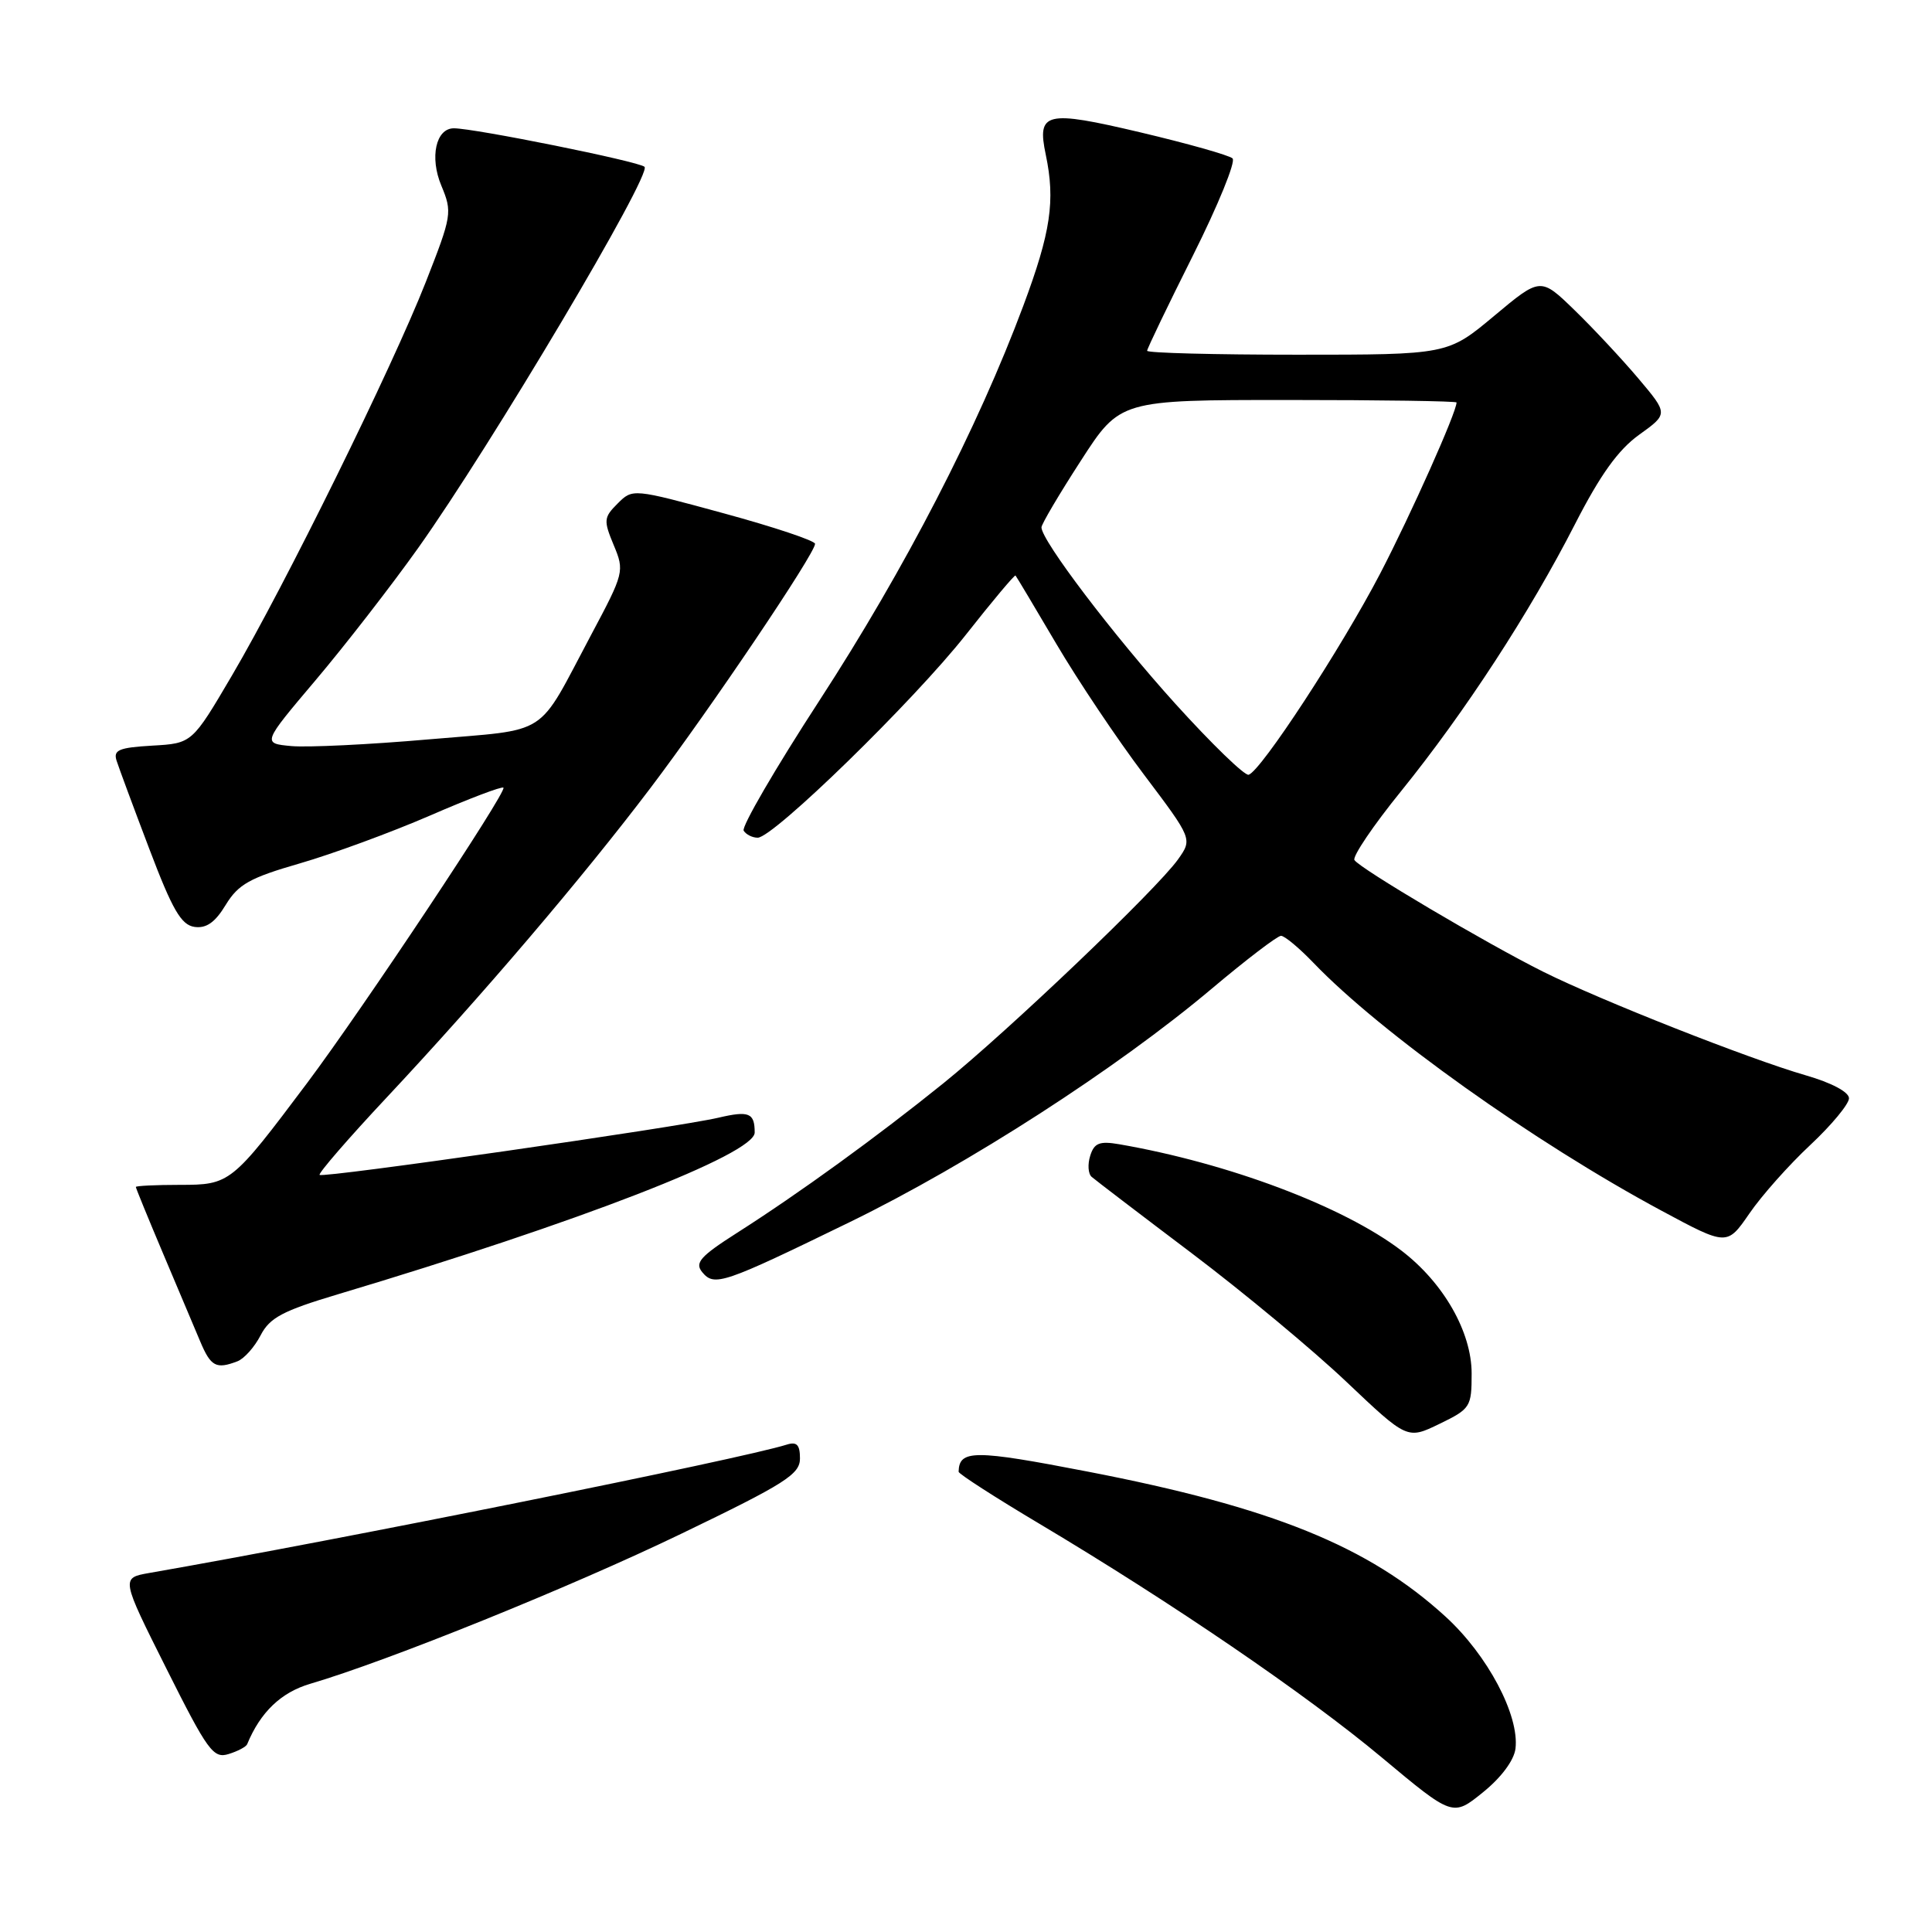 <?xml version="1.0" encoding="UTF-8" standalone="no"?>
<!DOCTYPE svg PUBLIC "-//W3C//DTD SVG 1.1//EN" "http://www.w3.org/Graphics/SVG/1.1/DTD/svg11.dtd" >
<svg xmlns="http://www.w3.org/2000/svg" xmlns:xlink="http://www.w3.org/1999/xlink" version="1.1" viewBox="0 0 256 256">
 <g >
 <path fill="currentColor"
d=" M 200.81 231.70 C 201.34 227.29 197.12 219.31 191.54 214.21 C 181.34 204.89 168.58 199.72 144.10 194.99 C 129.06 192.08 127.10 192.08 127.02 195.01 C 127.01 195.29 131.84 198.40 137.75 201.92 C 155.33 212.40 173.09 224.52 183.10 232.88 C 192.50 240.73 192.50 240.73 196.50 237.49 C 198.92 235.54 200.62 233.25 200.81 231.70 Z  M 32.75 231.12 C 34.50 226.87 37.24 224.25 41.11 223.11 C 51.45 220.07 75.66 210.28 90.25 203.24 C 104.07 196.58 106.00 195.35 106.00 193.25 C 106.00 191.44 105.58 191.00 104.25 191.42 C 98.15 193.34 45.16 204.01 19.76 208.43 C 16.03 209.09 16.03 209.09 22.05 221.10 C 27.52 232.02 28.27 233.05 30.29 232.42 C 31.50 232.05 32.61 231.46 32.75 231.12 Z  M 195.00 182.00 C 195.00 176.48 191.27 169.96 185.68 165.70 C 178.00 159.85 162.80 154.13 148.31 151.62 C 145.69 151.17 144.99 151.45 144.46 153.14 C 144.10 154.27 144.18 155.54 144.65 155.94 C 145.12 156.35 151.10 160.92 157.95 166.09 C 164.79 171.26 174.01 178.92 178.43 183.12 C 186.47 190.74 186.47 190.74 190.74 188.67 C 194.84 186.68 195.00 186.43 195.00 182.00 Z  M 31.46 180.38 C 32.35 180.04 33.73 178.49 34.53 176.94 C 35.74 174.60 37.45 173.69 44.74 171.51 C 76.77 161.93 100.00 152.92 100.00 150.07 C 100.00 147.46 99.25 147.15 95.20 148.10 C 89.74 149.38 42.79 156.12 42.35 155.68 C 42.15 155.48 46.15 150.85 51.25 145.41 C 63.88 131.92 77.11 116.40 86.20 104.40 C 94.12 93.94 108.00 73.35 108.00 72.06 C 108.00 71.65 102.56 69.83 95.91 68.02 C 83.85 64.73 83.83 64.73 81.84 66.72 C 79.99 68.56 79.96 68.96 81.32 72.23 C 82.76 75.67 82.70 75.92 78.33 84.12 C 70.98 97.92 73.10 96.56 56.82 97.97 C 48.94 98.66 40.75 99.05 38.62 98.86 C 34.74 98.50 34.74 98.50 41.81 90.14 C 45.70 85.54 51.81 77.67 55.39 72.64 C 65.04 59.08 86.45 23.03 85.40 22.10 C 84.60 21.38 62.87 17.00 60.14 17.00 C 57.75 17.00 56.91 20.86 58.48 24.60 C 59.95 28.13 59.88 28.55 56.42 37.37 C 51.95 48.74 37.78 77.52 30.74 89.50 C 25.45 98.50 25.45 98.50 20.18 98.80 C 15.74 99.06 14.99 99.38 15.45 100.80 C 15.75 101.74 17.70 107.00 19.79 112.50 C 22.85 120.57 24.01 122.56 25.77 122.82 C 27.34 123.04 28.50 122.23 29.91 119.90 C 31.58 117.17 33.09 116.32 39.74 114.40 C 44.06 113.15 51.82 110.30 56.97 108.07 C 62.12 105.83 66.50 104.17 66.71 104.37 C 67.21 104.88 48.09 133.64 40.70 143.50 C 30.68 156.85 30.49 157.00 23.81 157.00 C 20.62 157.00 18.00 157.13 18.00 157.28 C 18.00 157.43 19.61 161.37 21.58 166.03 C 23.55 170.69 25.78 175.96 26.53 177.75 C 27.93 181.08 28.64 181.46 31.46 180.38 Z  M 112.61 161.93 C 128.34 154.26 147.98 141.60 160.57 131.00 C 165.14 127.15 169.27 124.00 169.74 124.00 C 170.22 124.00 172.16 125.62 174.05 127.59 C 182.98 136.89 203.26 151.34 220.17 160.43 C 228.84 165.09 228.84 165.09 231.80 160.80 C 233.42 158.43 237.06 154.34 239.88 151.71 C 242.69 149.08 245.00 146.29 245.00 145.53 C 245.00 144.70 242.69 143.47 239.25 142.48 C 231.75 140.31 212.13 132.57 204.50 128.77 C 196.92 124.99 180.17 115.08 179.47 113.96 C 179.19 113.49 181.97 109.37 185.67 104.81 C 194.10 94.38 202.71 81.16 208.70 69.44 C 212.04 62.92 214.41 59.61 217.19 57.61 C 221.05 54.84 221.05 54.84 217.11 50.17 C 214.94 47.60 211.13 43.52 208.65 41.11 C 204.13 36.72 204.13 36.72 197.98 41.86 C 191.83 47.00 191.83 47.00 171.91 47.00 C 160.96 47.00 152.00 46.77 152.00 46.48 C 152.00 46.20 154.73 40.52 158.07 33.86 C 161.41 27.19 163.77 21.40 163.32 20.99 C 162.87 20.57 157.37 19.02 151.11 17.54 C 138.53 14.57 137.38 14.84 138.57 20.50 C 139.85 26.61 139.24 30.74 135.60 40.50 C 129.56 56.69 119.92 75.37 108.58 92.82 C 102.74 101.80 98.23 109.56 98.54 110.07 C 98.86 110.58 99.69 111.00 100.40 111.00 C 102.48 111.00 121.09 92.85 127.98 84.11 C 131.48 79.66 134.45 76.13 134.56 76.26 C 134.68 76.39 137.11 80.46 139.96 85.30 C 142.81 90.14 148.03 97.94 151.58 102.64 C 158.01 111.17 158.01 111.17 156.09 113.88 C 153.26 117.85 133.65 136.56 124.99 143.55 C 116.25 150.60 105.90 158.11 97.66 163.36 C 92.77 166.48 92.03 167.33 93.05 168.57 C 94.66 170.51 95.77 170.13 112.61 161.93 Z  M 155.71 93.22 C 147.50 84.13 138.00 71.62 138.00 69.88 C 138.00 69.46 140.34 65.49 143.21 61.06 C 148.41 53.00 148.41 53.00 170.71 53.00 C 182.97 53.00 193.00 53.15 193.00 53.33 C 193.00 54.63 186.95 68.17 182.88 76.00 C 177.72 85.90 167.09 102.16 165.45 102.66 C 164.93 102.81 160.55 98.57 155.71 93.22 Z "/>
</g>
</svg>